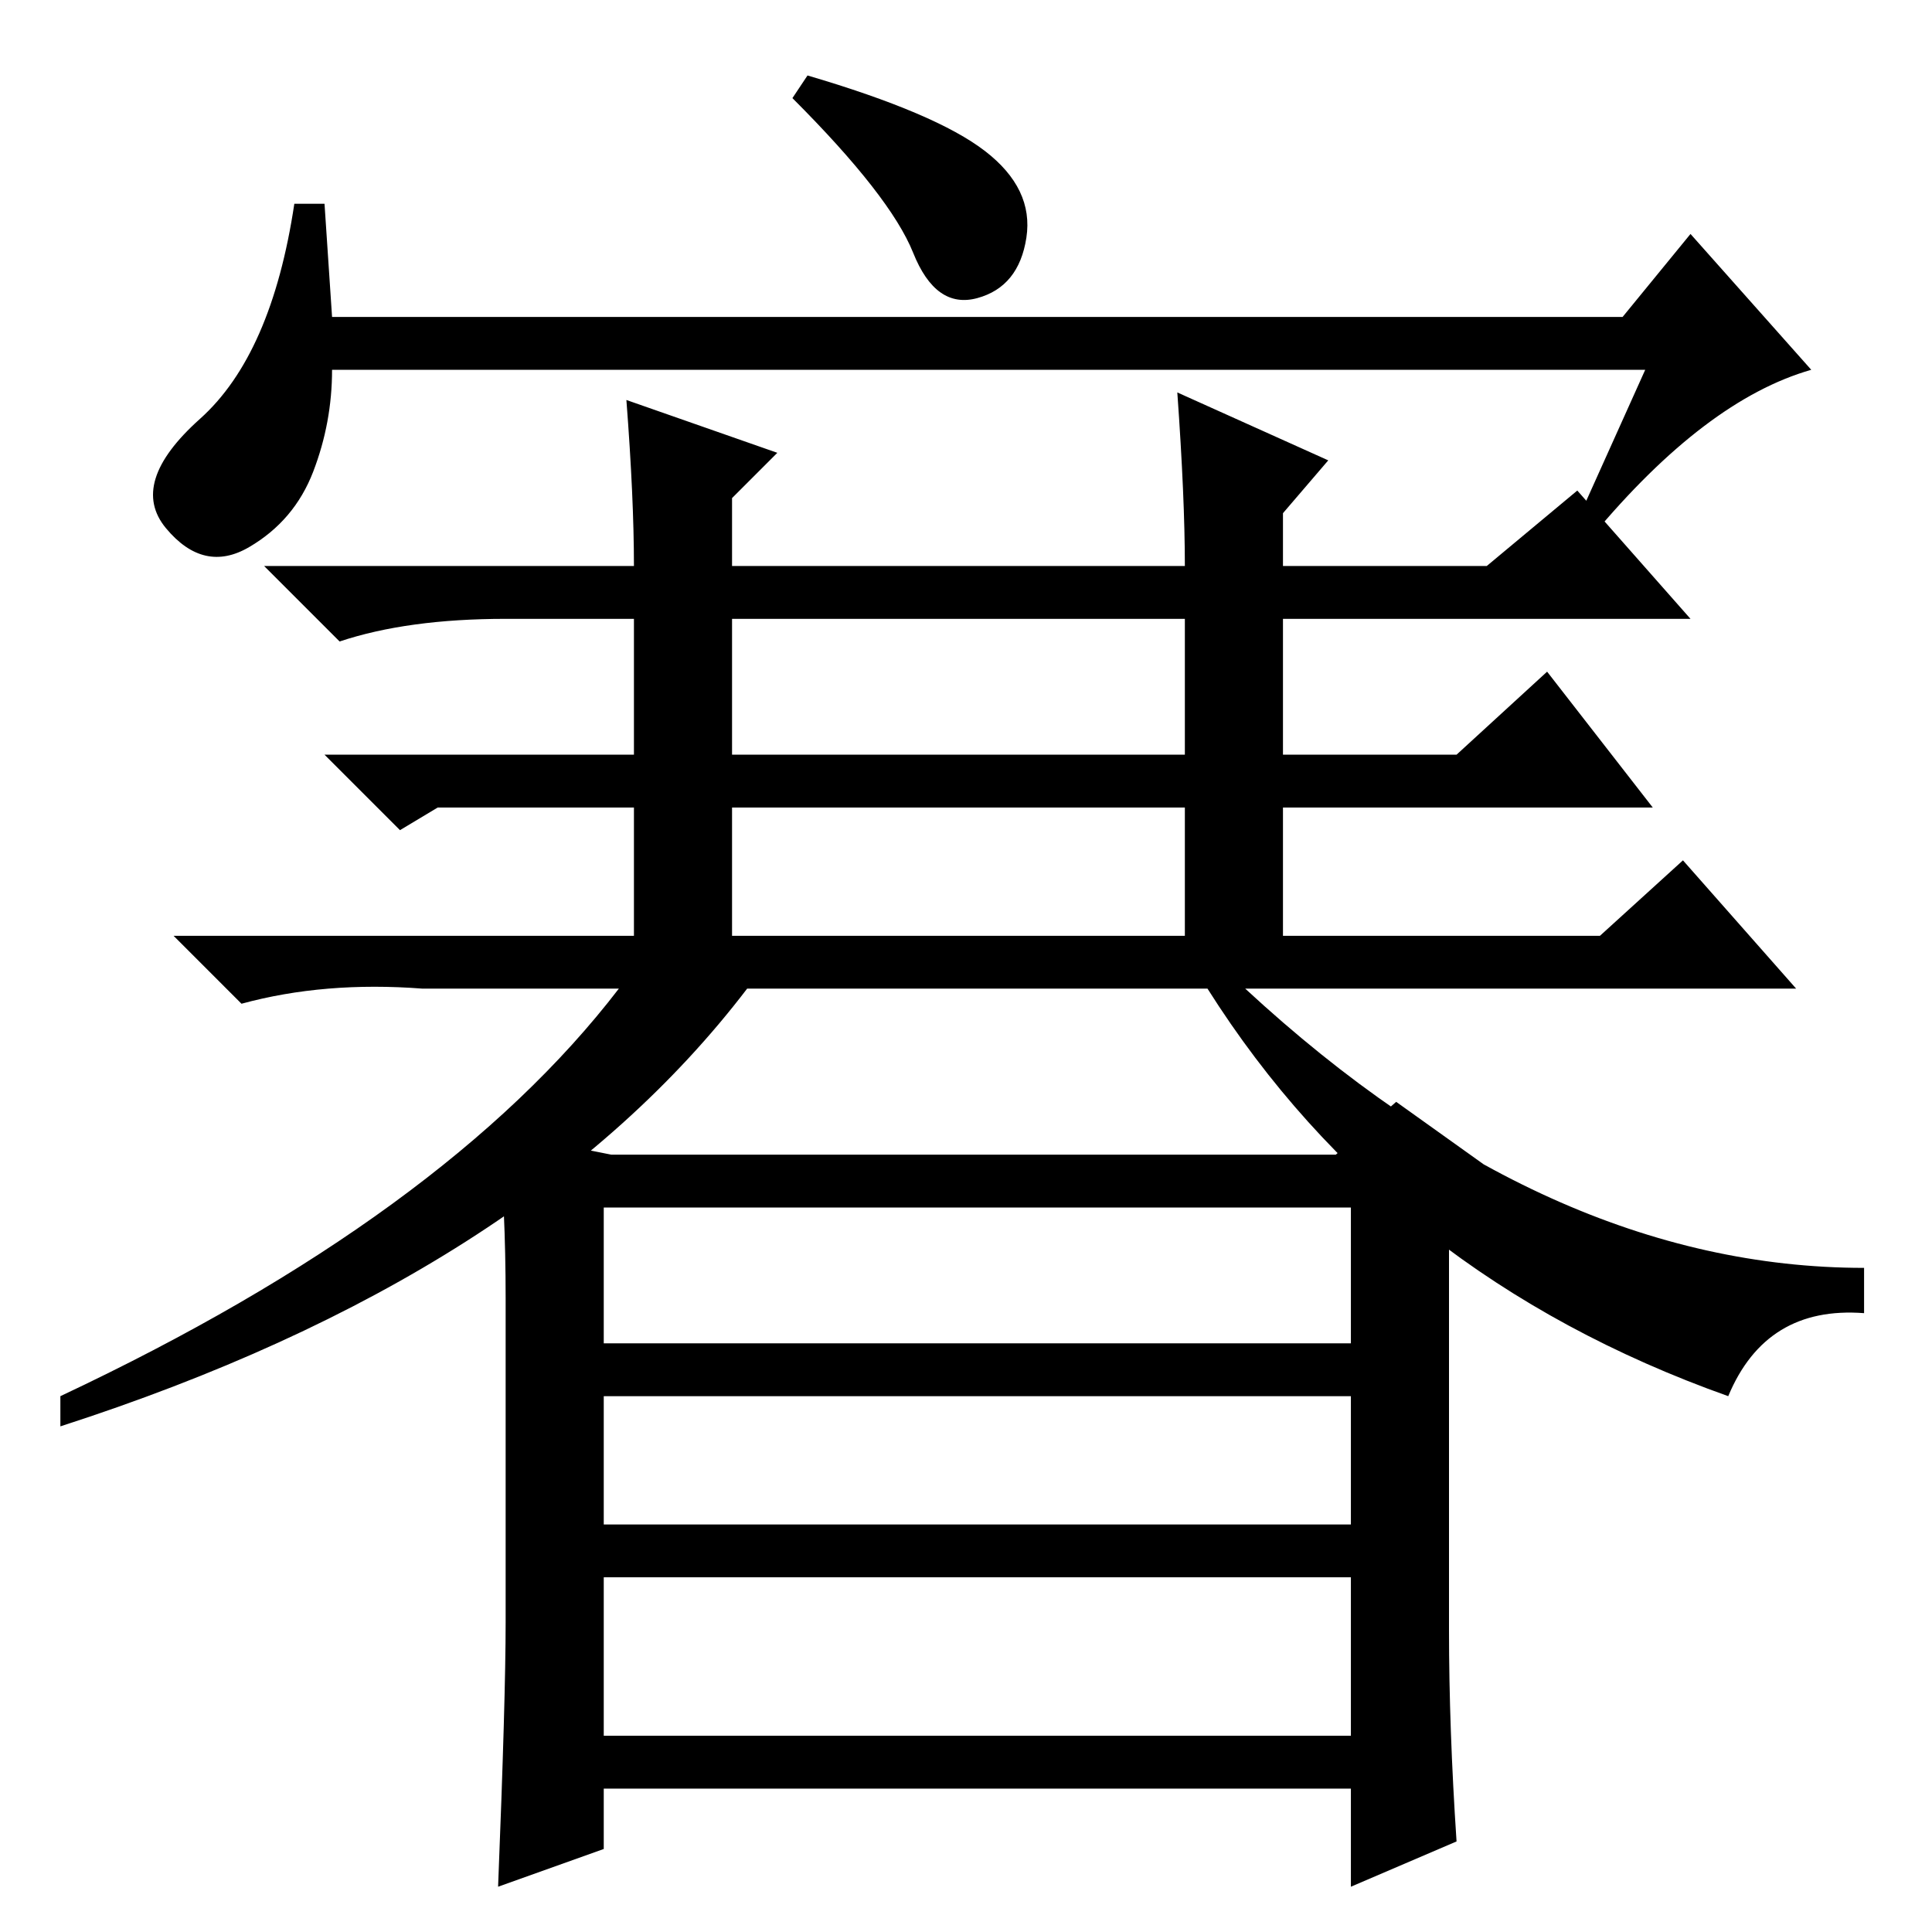 <?xml version="1.0" standalone="no"?>
<!DOCTYPE svg PUBLIC "-//W3C//DTD SVG 1.1//EN" "http://www.w3.org/Graphics/SVG/1.1/DTD/svg11.dtd" >
<svg xmlns="http://www.w3.org/2000/svg" xmlns:xlink="http://www.w3.org/1999/xlink" version="1.1" viewBox="0 -36 256 256">
  <g transform="matrix(1 0 0 -1 0 220)">
   <path fill="currentColor"
d="M97 132h60v17h-60v-17zM83 203l20 -7l-6 -6v-9h60q0 9 -1 23l20 -9l-6 -7v-7h27l12 10l15 -17h-54v-18h23l12 11l14 -18h-49v-17h42l11 10l15 -17h-73q40 -37 82 -37v-6q-13 1 -18 -11q-45 16 -69 54h-61q-29 -38 -91 -58v4q51 24 74 54h-26q-13 1 -24 -2l-9 9h61v17h-26
l-5 -3l-10 10h41v18h-17q-13 0 -22 -3l-10 10h49q0 9 -1 22zM97 156h60v18h-60v-18zM130.5 236q6.5 -5 5.5 -11.5t-6.5 -8t-8.5 6t-16 20.5l2 3q17 -5 23.5 -10zM218 207h-174q0 -7 -2.5 -13.5t-8.5 -10t-11 2.5t4.5 14.5t12.5 28.5h4l1 -15h171l9 11l16 -18q-14 -4 -29 -22
l-2 2zM193 12l-14 -6v13h-99v-8l-14 -5q1 25 1 35v43q0 12 -1 22l15 -3h96l8 7l14 -10l-7 -6v-54q0 -13 1 -28zM80 78h99v18h-99v-18zM80 54h99v17h-99v-17zM80 26h99v21h-99v-21z" />
  </g>

</svg>
